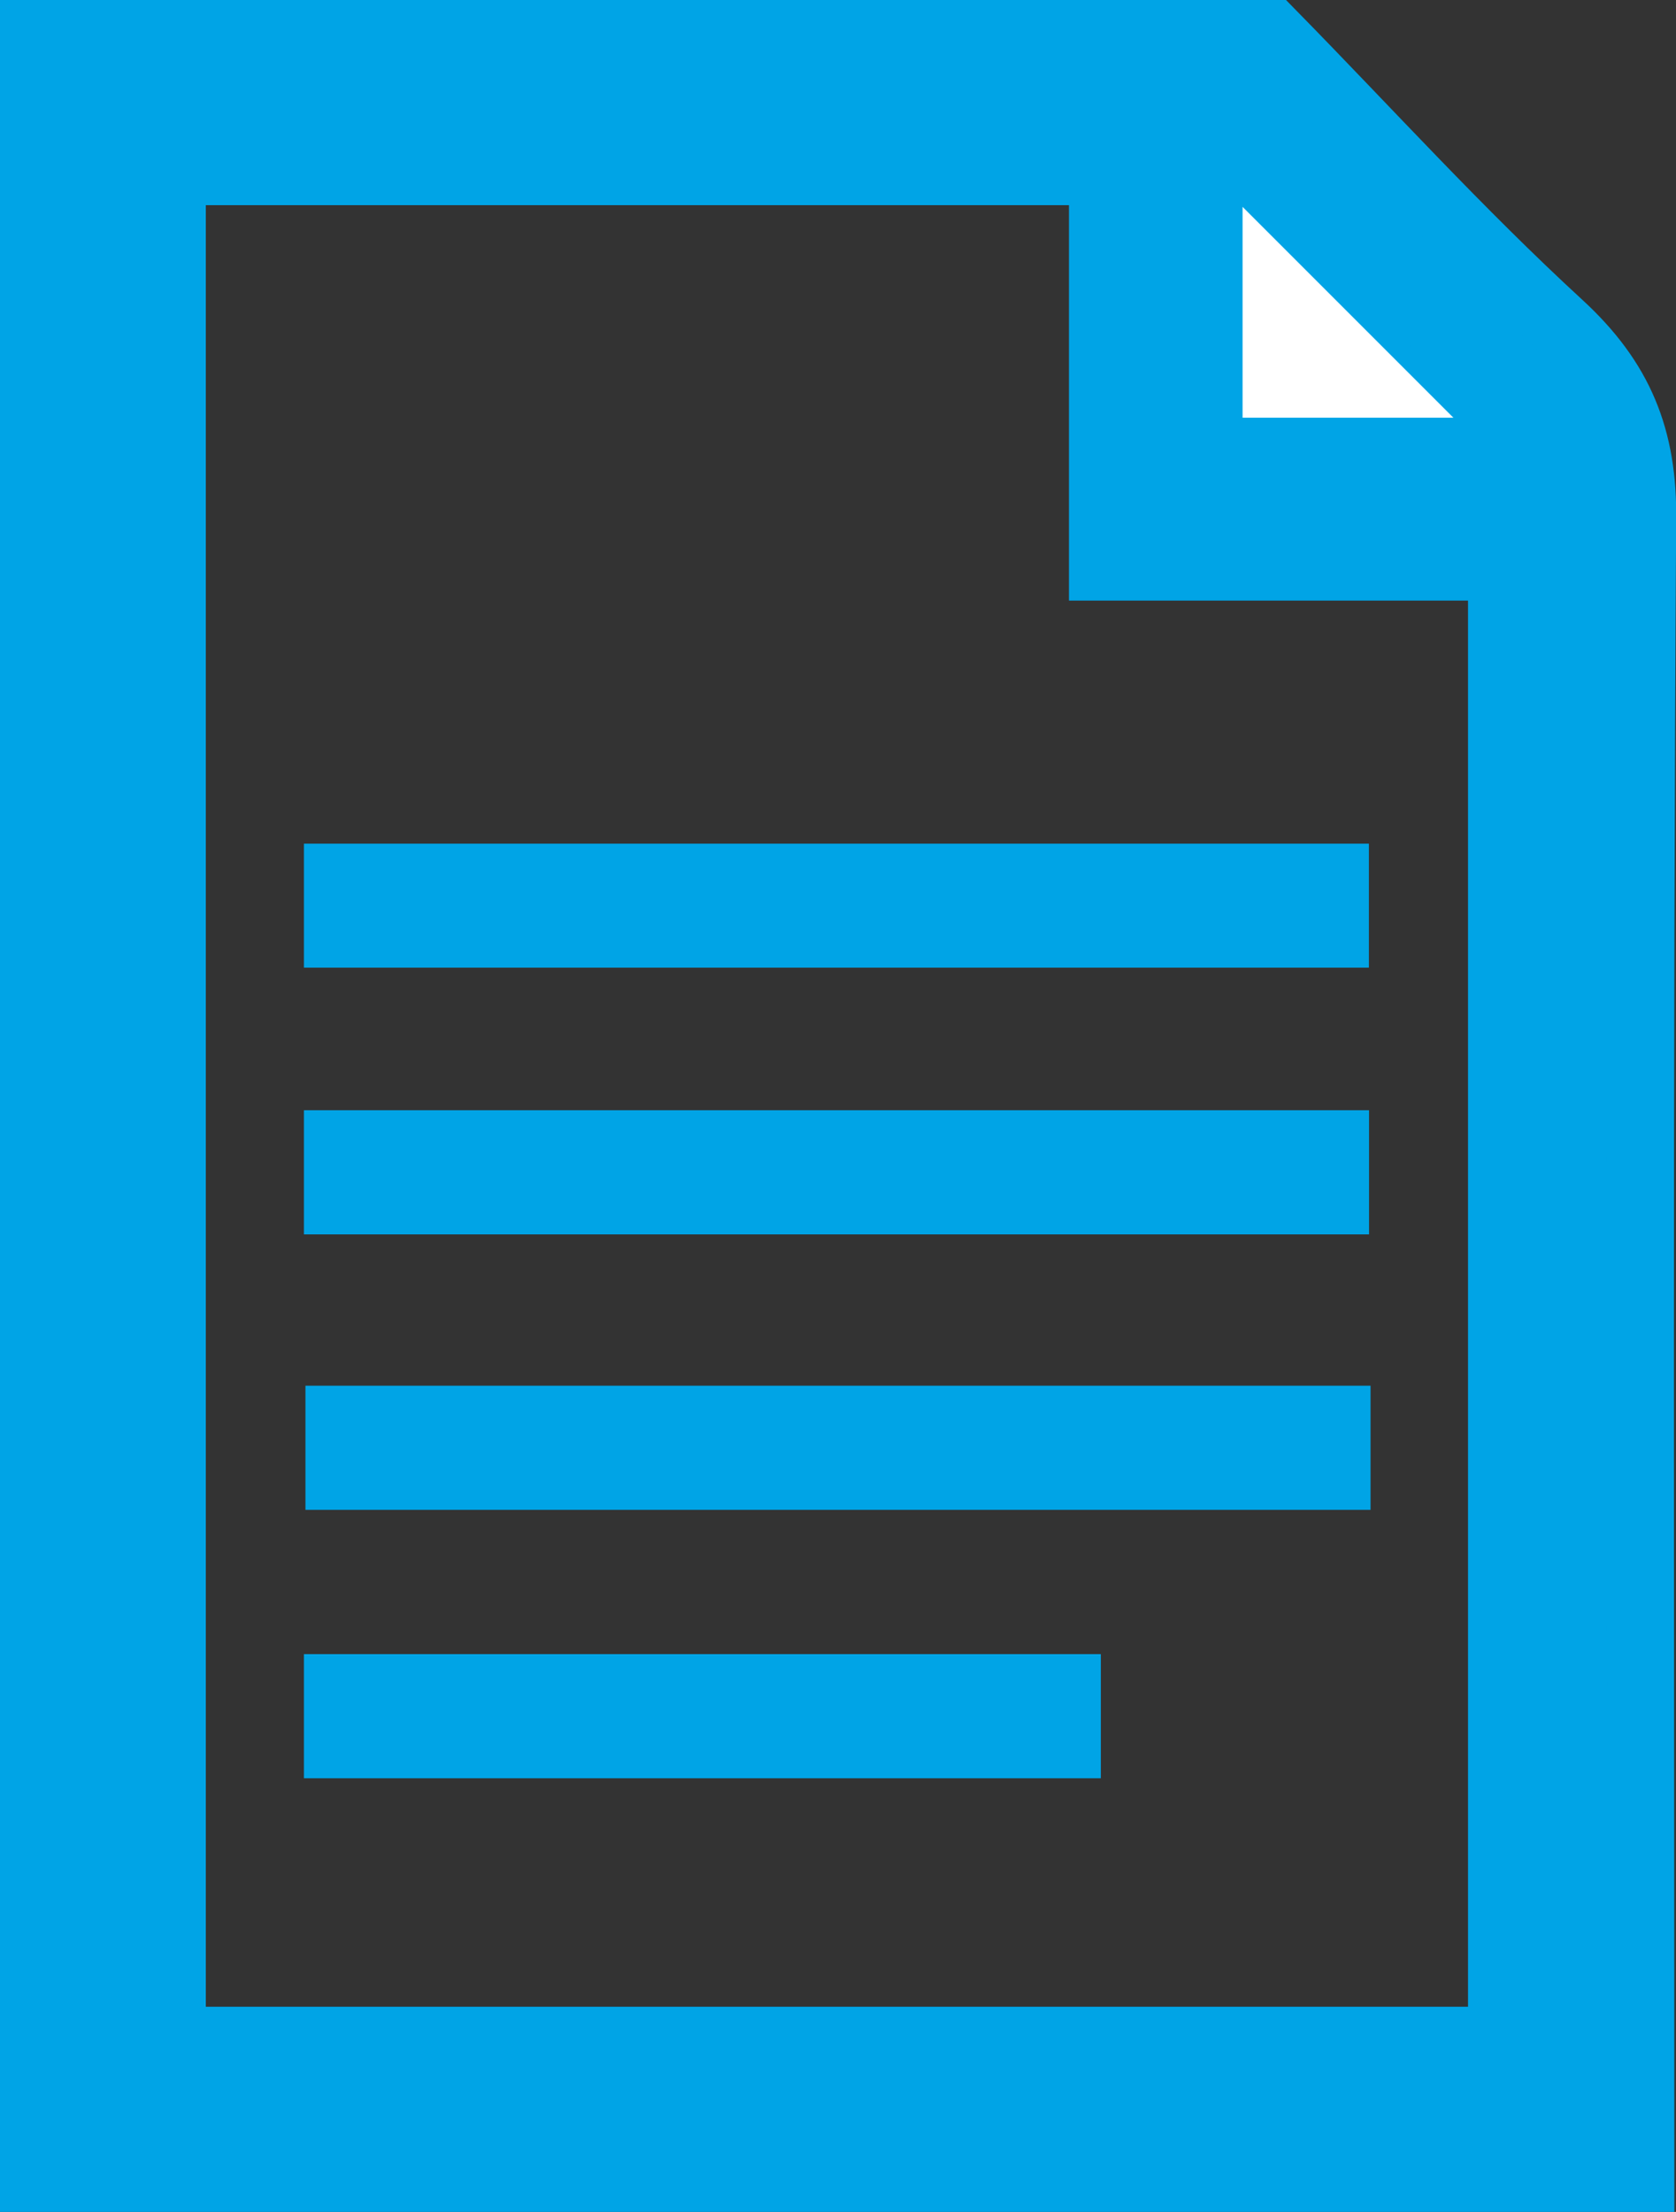 <svg xmlns="http://www.w3.org/2000/svg" viewBox="0 0 99.92 131.85"><rect x="0" y="0" width="99.92" height="131.85" fill="#333333" stroke="none"/><defs><style>.cls-1,.cls-2{fill:#00a4e6;}.cls-1{stroke:#00a4e6;stroke-miterlimit:10;stroke-width:4px;}.cls-3{fill:#fff;}</style></defs><title>accstat</title><g id="Layer_2" data-name="Layer 2"><g id="Layer_1-2" data-name="Layer 1"><path class="cls-1" d="M75.83,2C81.53,7.81,87,13.85,93,19.36c3.58,3.3,5,6.75,4.93,11.65-.21,32.95-.11,65.89-.11,98.84H2V2ZM10.27,10.23V121.62H89.52V33.8H65.73V10.23Zm76,15.49L74.08,13.33V25.73Z"/><path class="cls-2" d="M86.29,25.73H74.08V13.33Z"/><path class="cls-2" d="M81.61,50.29v7.39H18.12V50.29Z"/><path class="cls-2" d="M18.12,73.58v-7.4H81.62v7.4Z"/><path class="cls-2" d="M18.21,90V82.6H81.71V90Z"/><path class="cls-2" d="M65.63,98.6V106H18.12V98.6Z"/><polyline class="cls-3" points="86.65 24.9 74.08 24.9 74.08 12.33"/></g></g></svg>